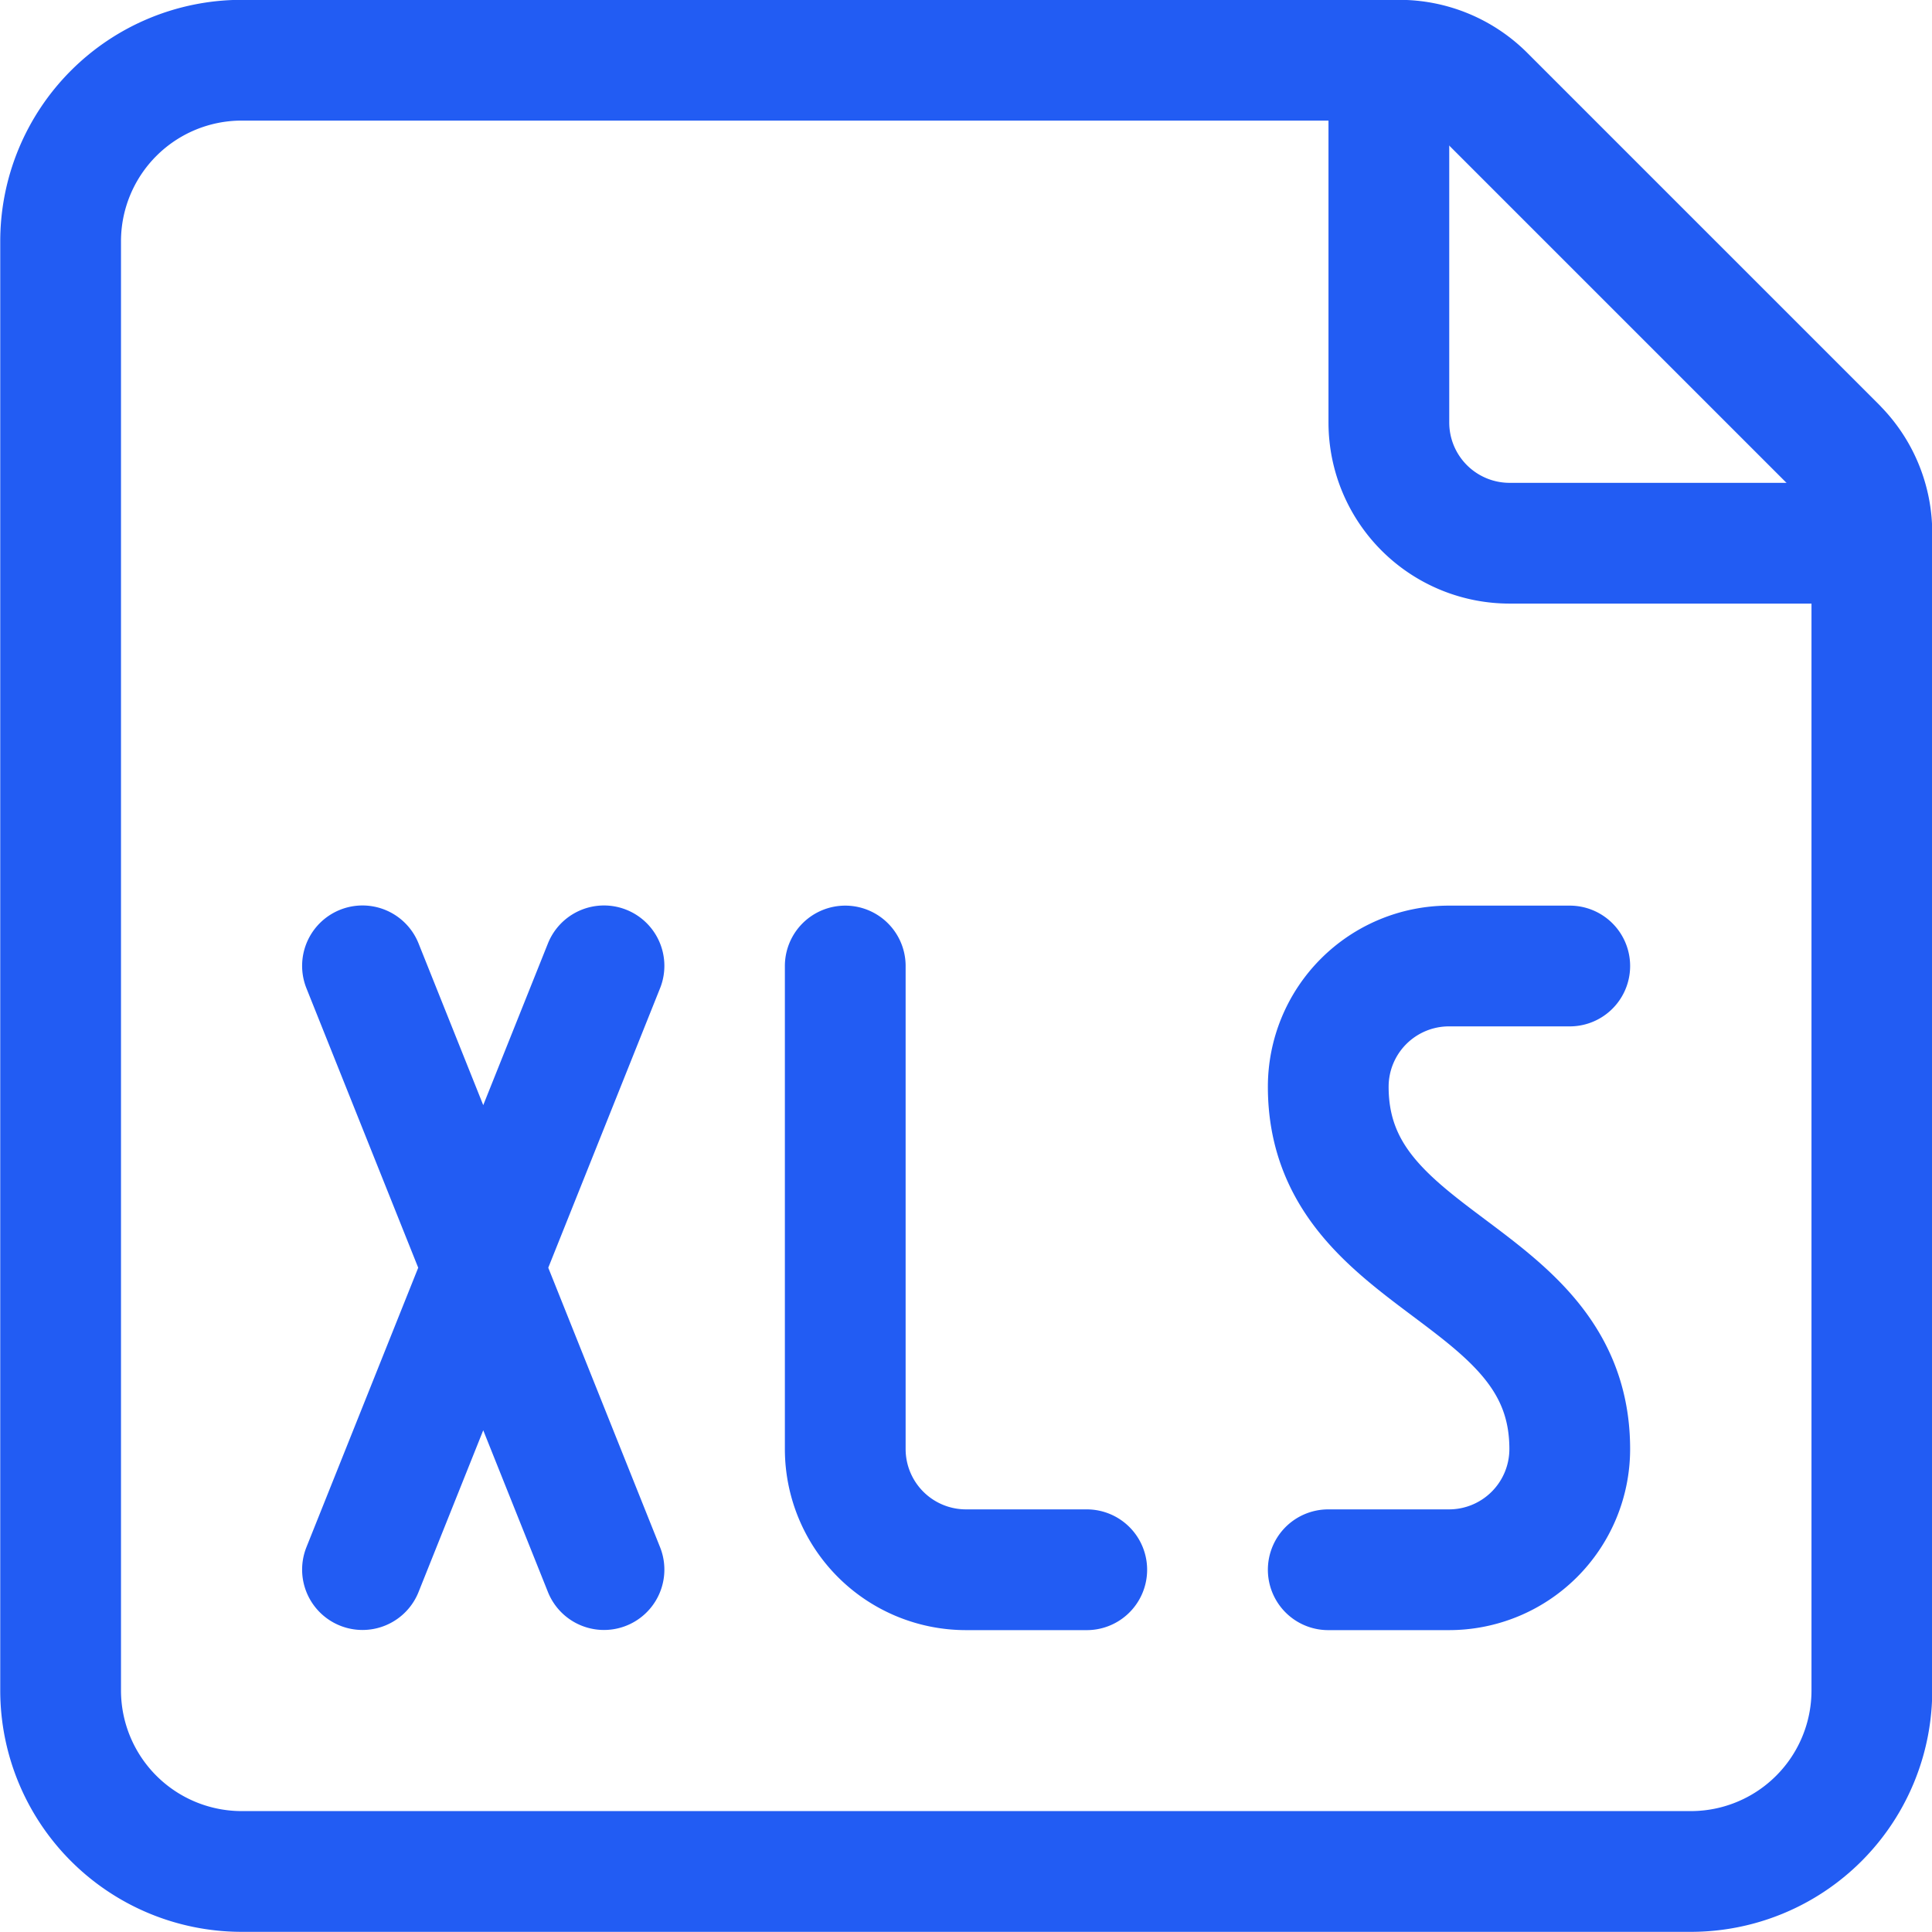 <svg width="24" height="24" fill="none" xmlns="http://www.w3.org/2000/svg"><g clip-path="url(#a)" stroke="#225CF3" stroke-width="1.5" stroke-linecap="round" stroke-linejoin="round"><path d="m4.503 11.998 3 7.5m0-7.5-3 7.5M10.5 12v6a1.5 1.5 0 0 0 1.5 1.5h1.5m6-7.5H18a1.5 1.5 0 0 0-1.5 1.5c0 2.25 3 2.25 3 4.5a1.5 1.5 0 0 1-1.5 1.5h-1.5"/><path d="M22.814 5.56a1.5 1.5 0 0 1 .439 1.059V21A2.249 2.249 0 0 1 21 23.248H3A2.25 2.25 0 0 1 .753 21V3A2.25 2.25 0 0 1 3 .748h14.382a1.5 1.5 0 0 1 1.06.439l4.372 4.372Z"/><path d="M17.253.748v4.5a1.5 1.5 0 0 0 1.5 1.5h4.5"/></g><defs><clipPath id="a"><path fill="#fff" d="M0 0h24v24H0z"/></clipPath></defs></svg>